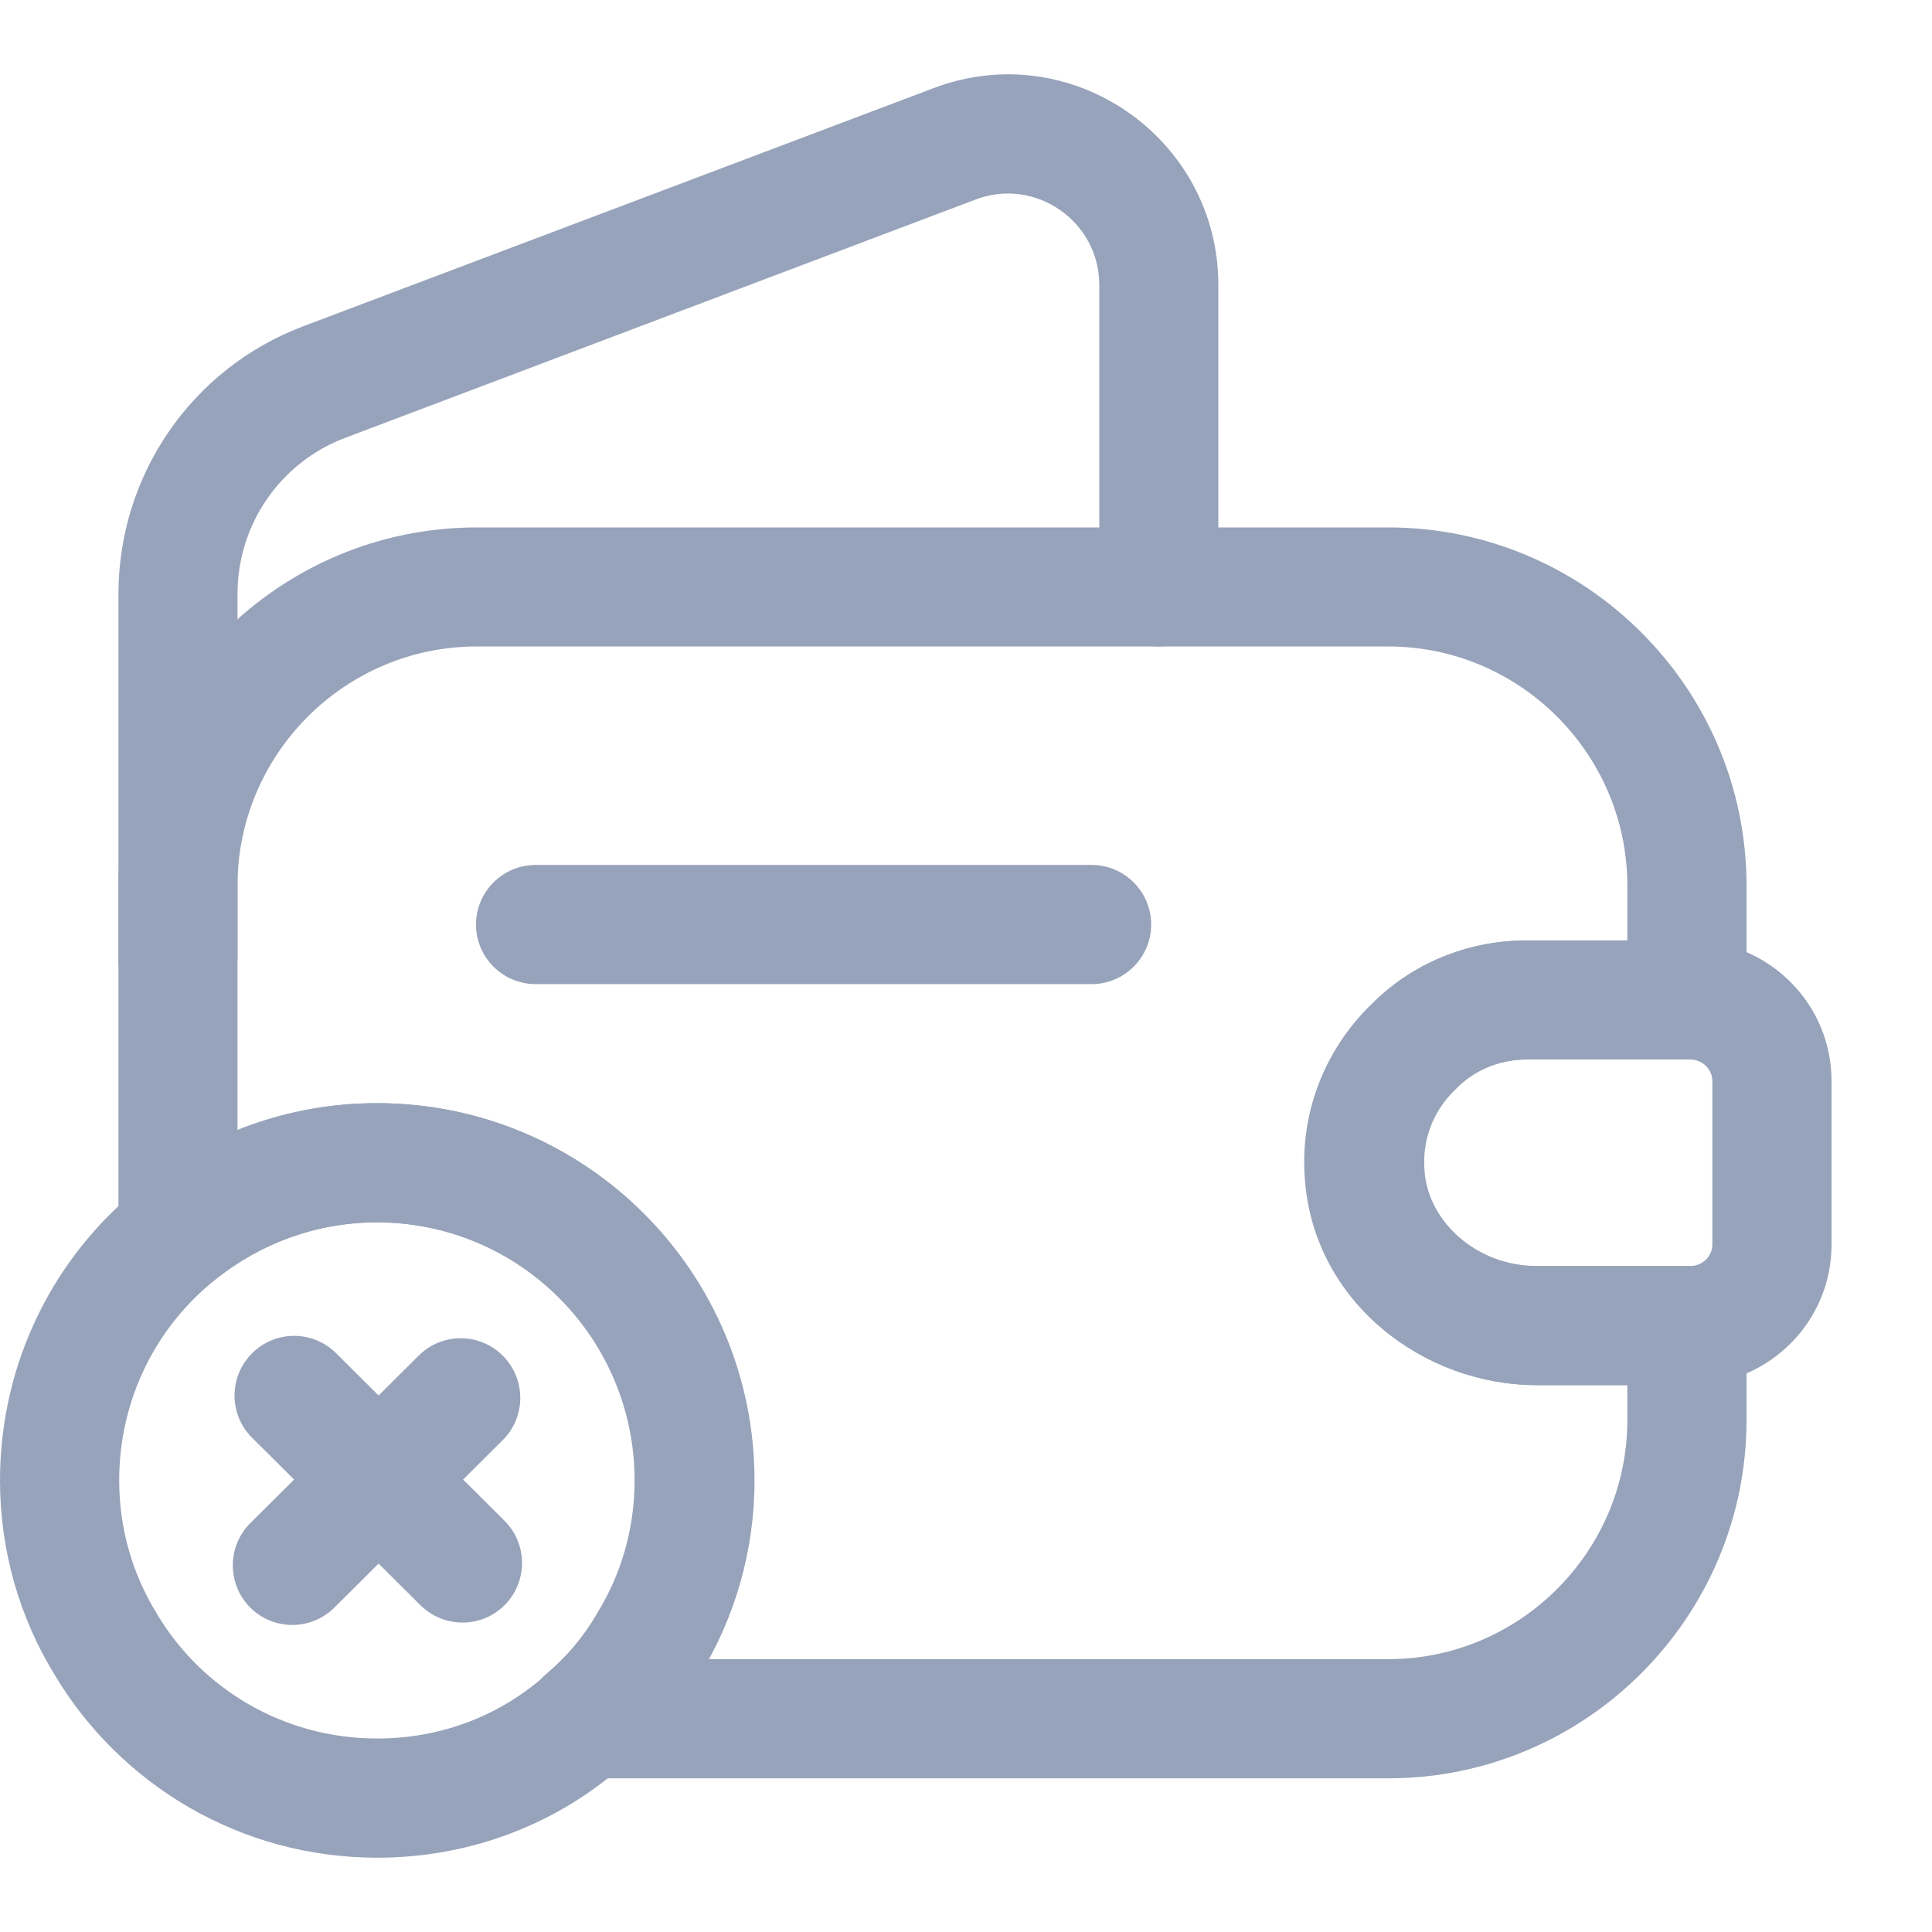 <svg viewBox="0 0 13 13" fill="none" xmlns="http://www.w3.org/2000/svg">
    <path fill-rule="evenodd" clip-rule="evenodd" d="M3.207 4.35C2.322 4.35 1.598 5.074 1.598 5.959V7.603C1.888 7.487 2.204 7.423 2.534 7.423C3.936 7.423 5.072 8.559 5.072 9.962C5.072 10.393 4.962 10.805 4.766 11.164H9.342C10.227 11.164 10.95 10.44 10.95 9.555V9.32H10.336C9.583 9.32 8.852 8.77 8.782 7.956C8.739 7.495 8.915 7.065 9.219 6.766C9.492 6.487 9.867 6.328 10.272 6.328H10.95V5.959C10.95 5.074 10.227 4.35 9.342 4.35H3.207ZM0.797 5.959C0.797 4.631 1.879 3.549 3.207 3.549H9.342C10.669 3.549 11.752 4.631 11.752 5.959V6.729C11.752 6.95 11.573 7.129 11.351 7.129H10.272C10.08 7.129 9.911 7.204 9.789 7.329L9.782 7.336C9.64 7.475 9.561 7.672 9.581 7.882L9.581 7.887L9.581 7.887C9.609 8.226 9.936 8.519 10.336 8.519H11.351C11.573 8.519 11.752 8.698 11.752 8.92V9.555C11.752 10.883 10.669 11.966 9.342 11.966H3.939C3.771 11.966 3.62 11.86 3.563 11.702C3.505 11.543 3.552 11.366 3.682 11.258C3.811 11.149 3.926 11.014 4.015 10.861L4.02 10.852C4.179 10.594 4.27 10.287 4.27 9.962C4.27 9.002 3.493 8.225 2.534 8.225C2.127 8.225 1.749 8.367 1.448 8.608C1.327 8.704 1.162 8.722 1.024 8.655C0.885 8.589 0.797 8.448 0.797 8.294V5.959Z" fill="#97A3BA"/>
    <path fill-rule="evenodd" clip-rule="evenodd" d="M7.397 1.919C7.397 1.487 6.965 1.191 6.566 1.342L2.323 2.946C1.886 3.111 1.598 3.528 1.598 3.998V6.44C1.598 6.661 1.419 6.841 1.198 6.841C0.976 6.841 0.797 6.661 0.797 6.44V3.998C0.797 3.196 1.289 2.48 2.039 2.196L6.282 0.593C6.282 0.593 6.282 0.593 6.282 0.593C7.208 0.242 8.198 0.929 8.198 1.919V3.95C8.198 4.171 8.019 4.35 7.798 4.35C7.576 4.35 7.397 4.171 7.397 3.95V1.919Z" fill="#97A3BA"/>
    <path fill-rule="evenodd" clip-rule="evenodd" d="M10.277 7.129C10.085 7.129 9.916 7.204 9.795 7.329L9.788 7.336C9.645 7.475 9.566 7.672 9.586 7.882L9.586 7.887L9.586 7.887C9.615 8.226 9.941 8.519 10.341 8.519H11.38C11.466 8.513 11.522 8.446 11.522 8.375V7.274C11.522 7.202 11.466 7.135 11.38 7.129H10.277ZM9.224 6.766C9.497 6.487 9.872 6.328 10.277 6.328H11.389C11.393 6.328 11.398 6.328 11.403 6.328C11.912 6.346 12.324 6.758 12.324 7.274V8.375C12.324 8.89 11.912 9.302 11.403 9.32C11.398 9.32 11.393 9.32 11.389 9.32H10.341C9.588 9.32 8.857 8.77 8.788 7.956C8.745 7.495 8.92 7.065 9.224 6.766Z" fill="#97A3BA"/>
    <path fill-rule="evenodd" clip-rule="evenodd" d="M3.203 6.221C3.203 6 3.383 5.82 3.604 5.82H7.345C7.566 5.82 7.746 6 7.746 6.221C7.746 6.442 7.566 6.622 7.345 6.622H3.604C3.383 6.622 3.203 6.442 3.203 6.221Z" fill="#97A3BA"/>
    <path fill-rule="evenodd" clip-rule="evenodd" d="M2.538 8.225C2.131 8.225 1.754 8.367 1.452 8.608L1.452 8.608L1.452 8.608C1.053 8.924 0.802 9.414 0.802 9.962C0.802 10.287 0.893 10.594 1.052 10.852L1.055 10.858L1.055 10.858C1.354 11.361 1.905 11.698 2.538 11.698C2.978 11.698 3.374 11.538 3.676 11.267C3.679 11.264 3.683 11.261 3.686 11.258C3.816 11.149 3.931 11.014 4.02 10.861L4.025 10.852C4.184 10.594 4.275 10.287 4.275 9.962C4.275 9.002 3.498 8.225 2.538 8.225ZM0.953 7.981C1.389 7.633 1.941 7.423 2.538 7.423C3.941 7.423 5.077 8.559 5.077 9.962C5.077 10.436 4.944 10.886 4.71 11.269C4.576 11.497 4.405 11.7 4.207 11.867C3.761 12.267 3.176 12.5 2.538 12.5C1.613 12.5 0.807 12.005 0.368 11.27C0.133 10.888 0 10.436 0 9.962C0 9.163 0.368 8.445 0.953 7.981Z" fill="#97A3BA"/>
    <path fill-rule="evenodd" clip-rule="evenodd" d="M1.695 9.107C1.851 8.95 2.105 8.949 2.262 9.106L3.395 10.233C3.551 10.389 3.552 10.643 3.396 10.8C3.24 10.957 2.986 10.957 2.829 10.801L1.696 9.674C1.539 9.518 1.539 9.264 1.695 9.107Z" fill="#97A3BA"/>
    <path fill-rule="evenodd" clip-rule="evenodd" d="M3.384 9.123C3.54 9.28 3.54 9.534 3.383 9.69L2.25 10.817C2.093 10.973 1.839 10.973 1.683 10.816C1.527 10.659 1.528 10.405 1.684 10.249L2.817 9.122C2.974 8.965 3.228 8.966 3.384 9.123Z" fill="#97A3BA"/>
</svg>
